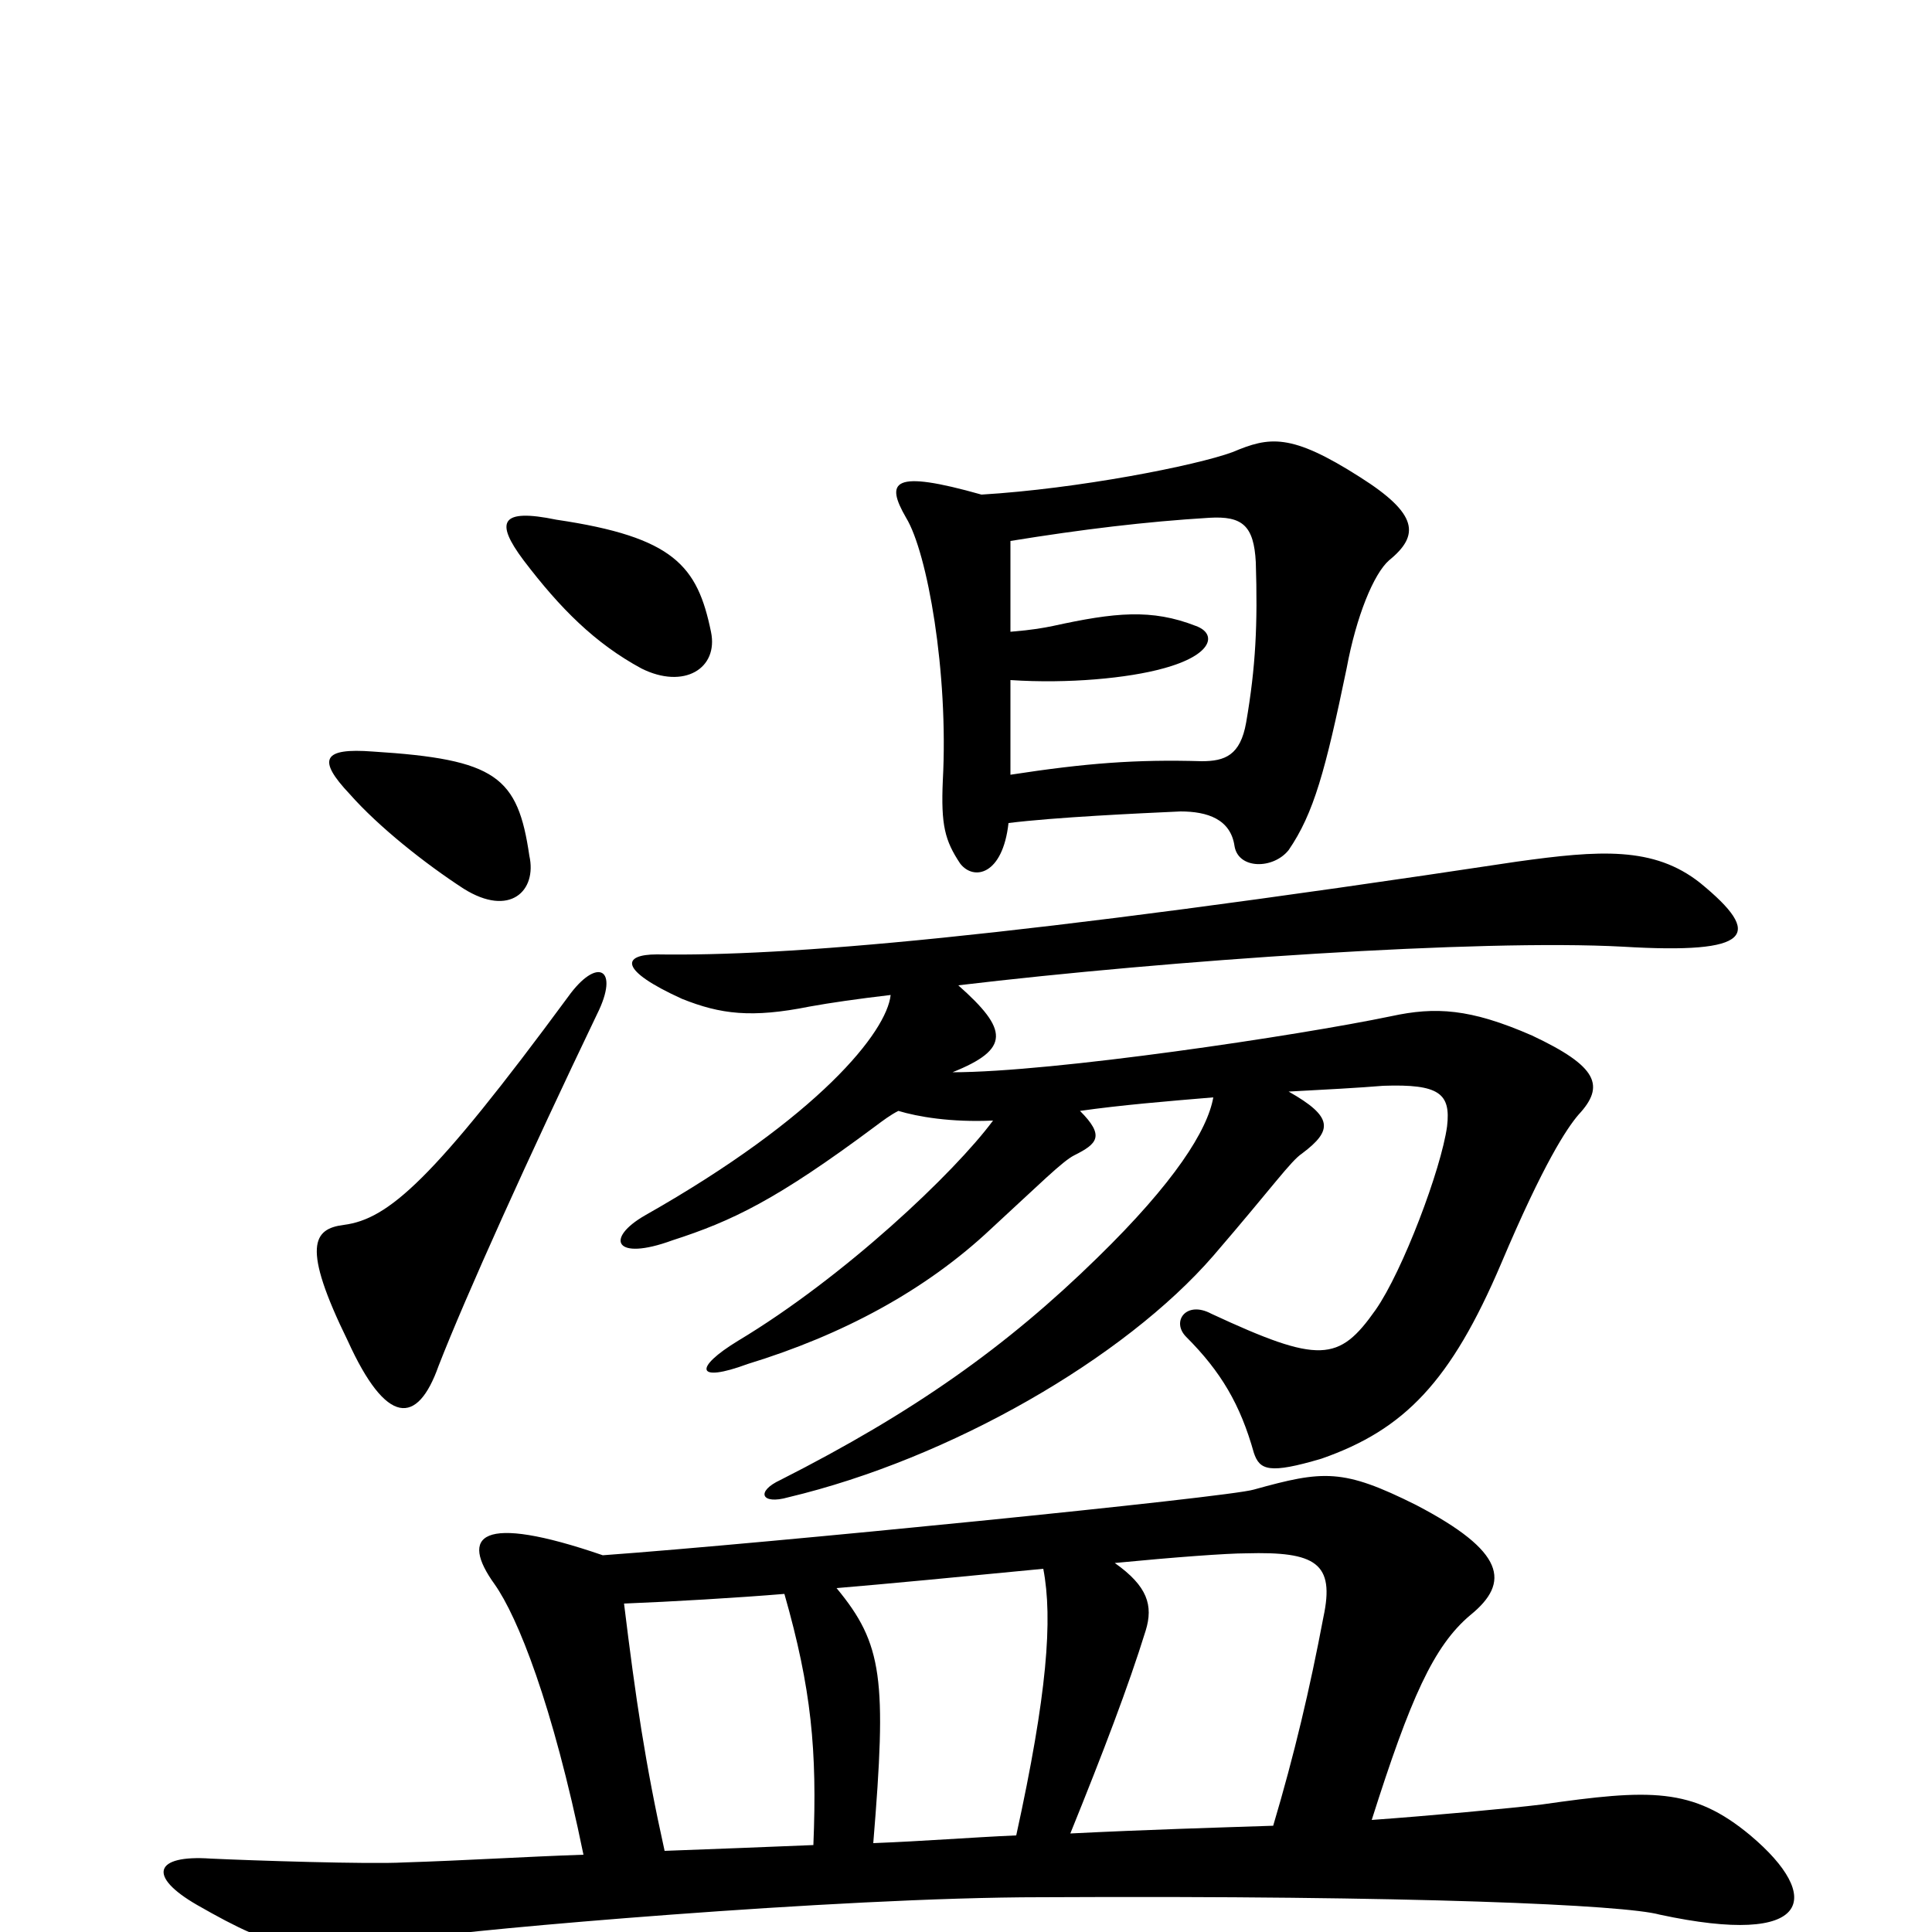 <svg xmlns="http://www.w3.org/2000/svg" viewBox="0 -1000 1000 1000">
	<path fill="#000000" d="M540 -188C545 -162 542 -123 526 -50C503 -49 478 -47 452 -46C459 -131 457 -149 433 -178C457 -180 499 -184 540 -188ZM659 -55C629 -54 594 -53 554 -51C571 -93 584 -127 593 -156C597 -169 594 -179 577 -191C608 -194 635 -196 645 -196C681 -197 691 -191 685 -163C678 -126 670 -92 659 -55ZM312 -195C248 -217 238 -205 256 -180C268 -163 286 -118 302 -40C272 -39 241 -37 209 -36C191 -35 130 -37 109 -38C80 -40 76 -29 102 -14C144 10 159 14 219 3C241 -1 433 -18 539 -18C733 -19 841 -14 859 -9C938 8 944 -18 906 -50C876 -75 854 -74 798 -66C782 -64 738 -60 710 -58C730 -121 742 -148 761 -164C782 -181 779 -197 733 -221C695 -240 685 -239 649 -229C636 -225 395 -201 312 -195ZM406 -175C420 -126 423 -94 421 -45C397 -44 371 -43 344 -42C334 -87 329 -121 323 -170C348 -171 382 -173 406 -175ZM309 -475C321 -499 309 -505 294 -484C224 -389 201 -369 178 -366C162 -364 156 -355 180 -306C200 -262 216 -262 227 -293C241 -329 274 -402 309 -475ZM461 -485C459 -466 424 -422 334 -371C313 -359 318 -347 348 -358C379 -368 402 -379 453 -417C457 -420 461 -423 465 -425C475 -422 492 -419 514 -420C494 -393 437 -339 382 -306C359 -292 360 -284 387 -294C436 -309 479 -332 513 -364C538 -387 550 -399 556 -402C568 -408 572 -412 559 -425C580 -428 604 -430 628 -432C625 -415 608 -388 568 -349C521 -303 473 -269 404 -234C391 -228 394 -221 408 -225C492 -245 582 -297 628 -350C659 -386 668 -399 674 -403C690 -415 690 -422 667 -435C686 -436 704 -437 716 -438C745 -439 751 -434 749 -417C746 -395 726 -342 712 -322C693 -295 683 -294 627 -320C614 -327 606 -316 614 -308C632 -290 642 -273 649 -248C652 -239 657 -237 684 -245C727 -260 751 -285 777 -346C799 -398 811 -416 817 -423C831 -438 827 -448 793 -464C761 -478 743 -479 720 -474C672 -464 545 -445 493 -445C523 -457 522 -467 496 -490C605 -503 766 -514 840 -510C907 -506 913 -516 880 -543C856 -562 828 -560 785 -554C520 -514 406 -505 340 -506C322 -506 320 -498 353 -483C373 -475 389 -473 419 -479C430 -481 444 -483 461 -485ZM274 -557C268 -598 257 -607 193 -611C167 -613 164 -607 181 -589C196 -572 220 -553 240 -540C264 -525 278 -539 274 -557ZM508 -744C462 -757 458 -751 469 -732C480 -714 491 -652 488 -596C487 -573 489 -565 497 -553C504 -544 519 -547 522 -574C546 -577 589 -579 611 -580C625 -580 637 -576 639 -562C641 -550 659 -550 667 -560C680 -579 686 -601 697 -654C702 -681 711 -703 719 -710C735 -723 734 -734 704 -753C668 -776 657 -774 638 -766C619 -759 558 -747 508 -744ZM523 -673C523 -688 523 -704 523 -720C560 -726 593 -730 626 -732C643 -733 649 -728 650 -709C651 -677 650 -655 645 -626C642 -609 634 -606 622 -606C588 -607 562 -605 523 -599C523 -615 523 -631 523 -648C553 -646 584 -649 602 -654C628 -661 630 -672 619 -676C596 -685 577 -683 545 -676C540 -675 535 -674 523 -673ZM368 -673C361 -707 349 -722 288 -731C259 -737 256 -730 271 -710C290 -685 308 -667 332 -654C354 -643 372 -654 368 -673Z"/>
</svg>